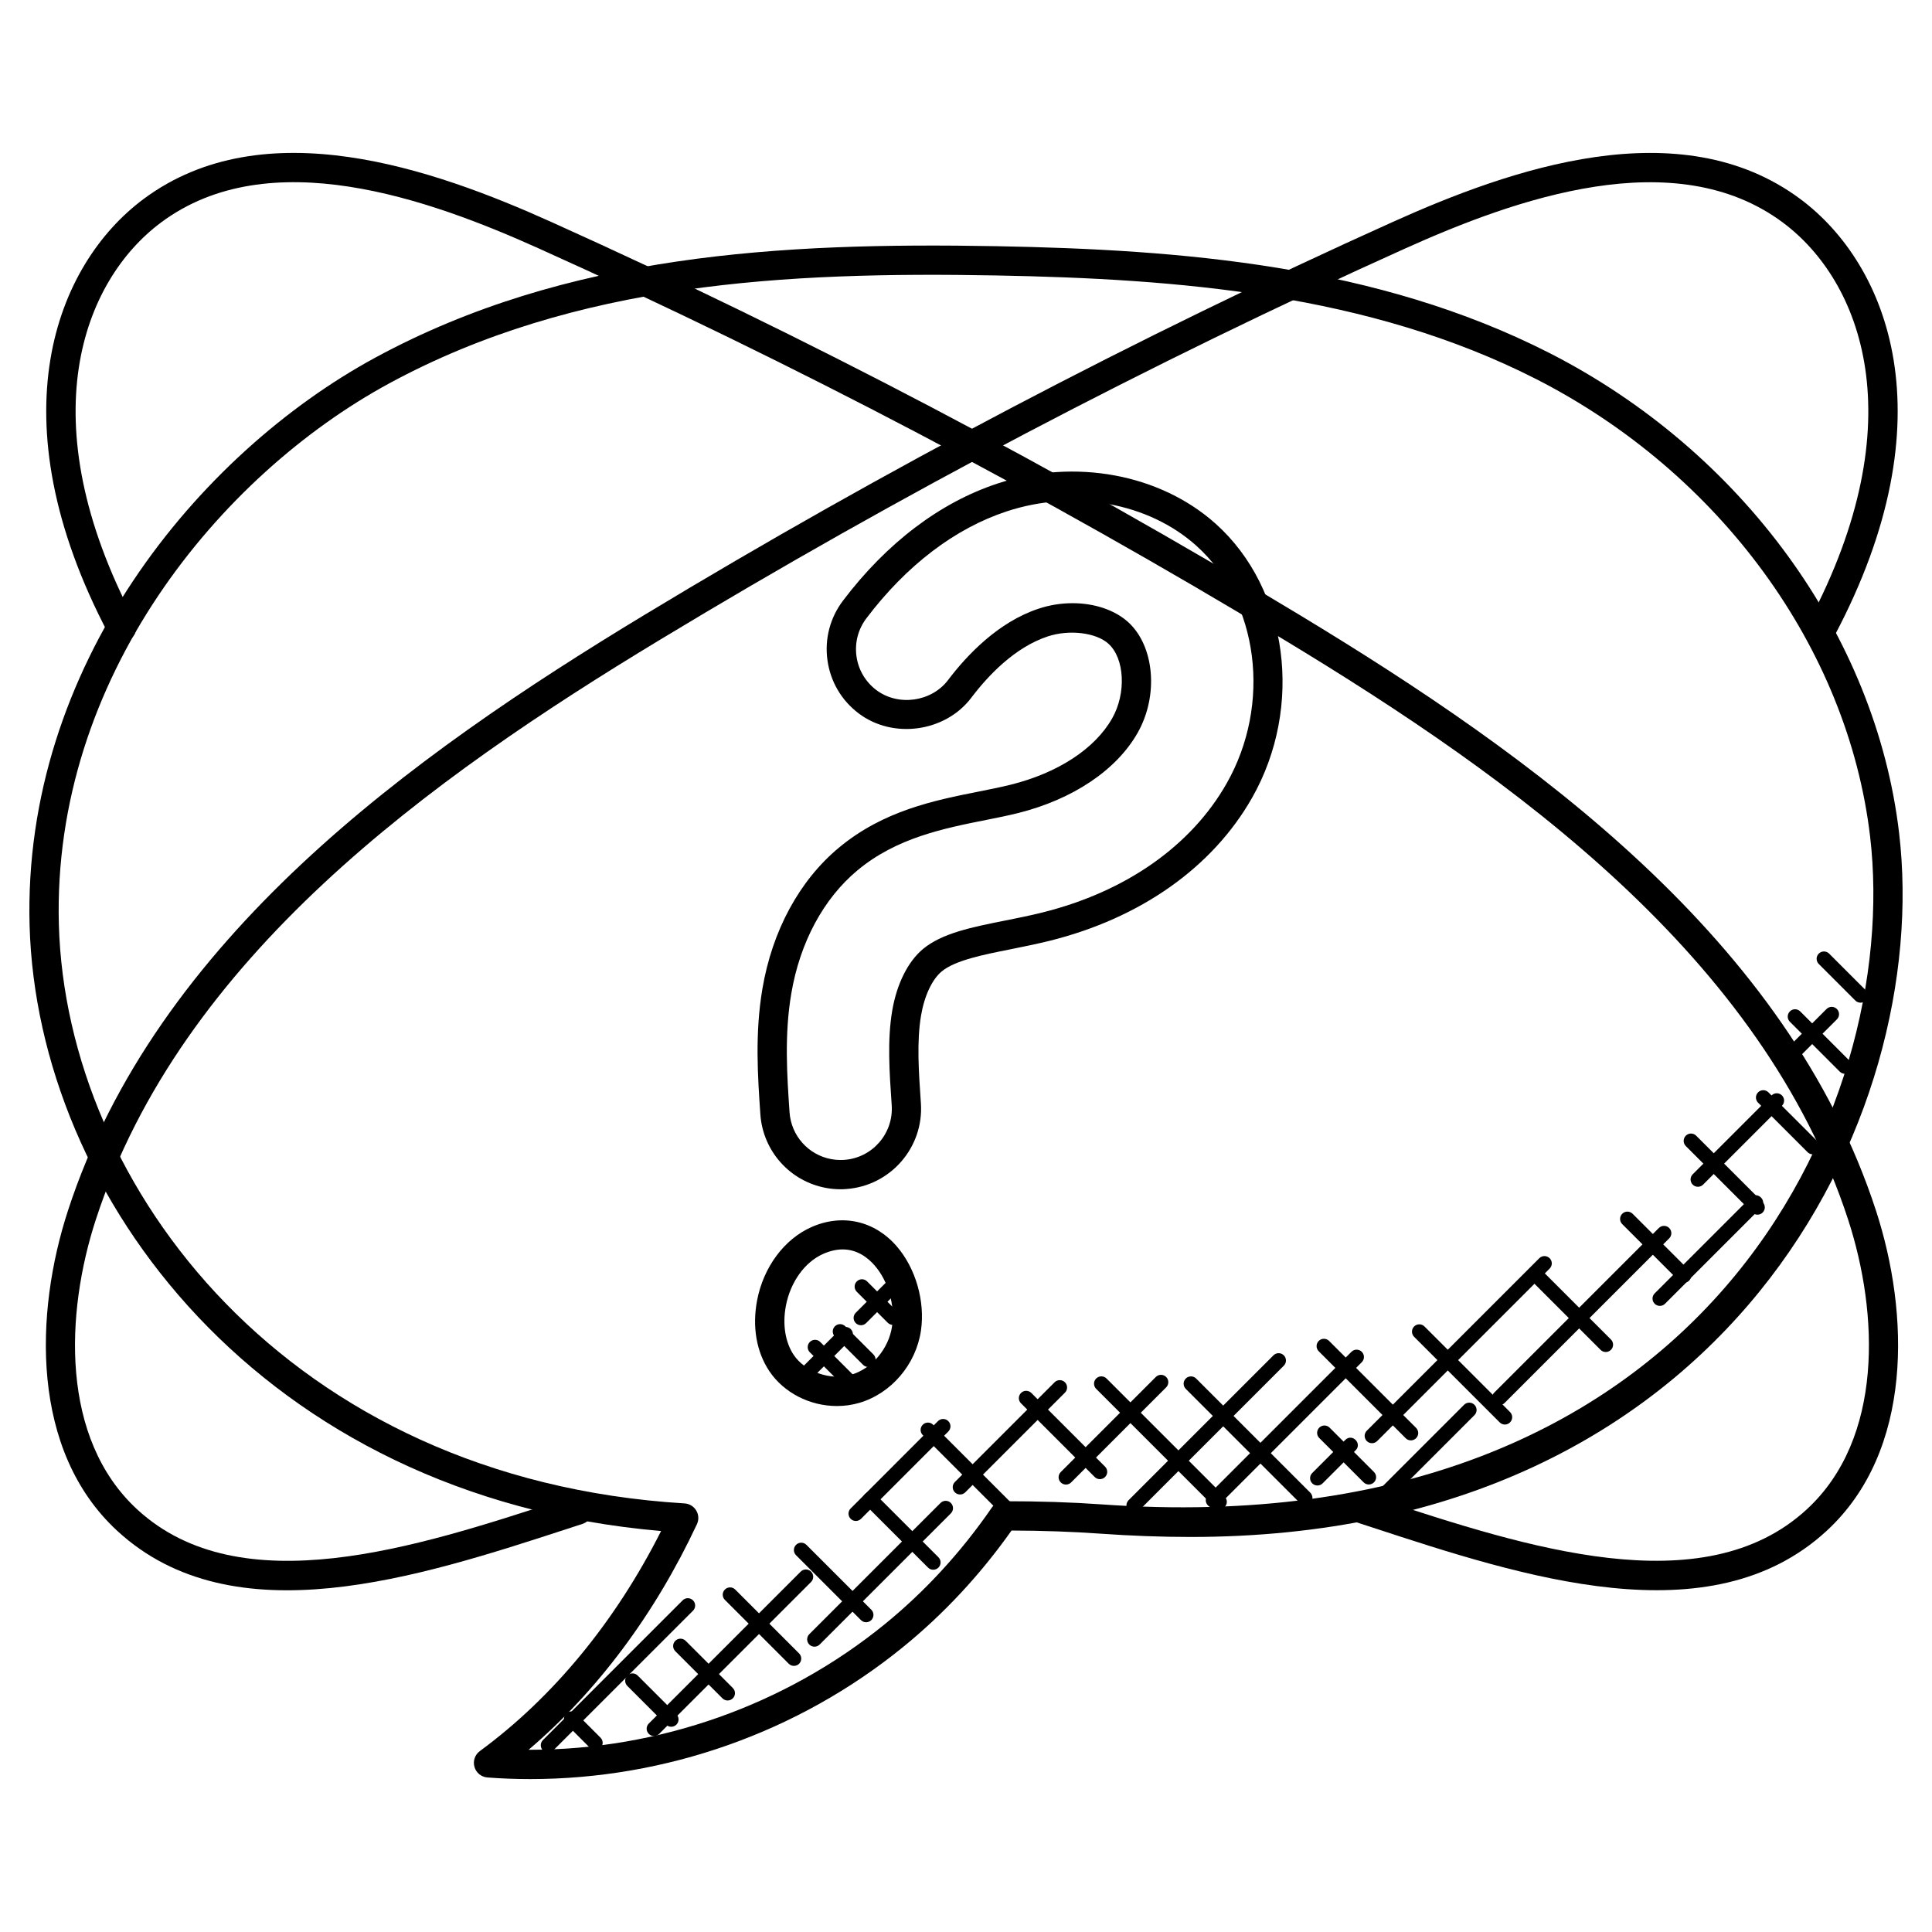 <svg id="Layer_1" enable-background="new 0 0 66 66" height="512" viewBox="0 0 66 66" width="512" xmlns="http://www.w3.org/2000/svg"><g><g><g><g><g><g><g><g><g><path d="m18.109 60.776c-.486 0-.973-.018-1.458-.055-.209-.016-.386-.16-.443-.361-.058-.201.016-.417.185-.541 2.502-1.837 4.632-4.426 6.191-7.517-13.676-1.176-21.314-11.44-21.573-20.684-.244-8.846 5.758-16.119 11.813-19.403 6.531-3.539 13.843-3.939 21.221-3.805 6.321.118 12.984.641 18.892 3.652 6.566 3.352 11.142 9.633 11.939 16.391 1.144 9.709-5.792 24.052-24.207 24.052 0 0 .001 0 0 0-.992 0-2.038-.039-3.109-.115-.929-.066-1.914-.1-3.004-.105-1.068 1.51-2.316 2.851-3.712 3.985-3.573 2.906-8.096 4.506-12.735 4.506zm-.051-1.001h.052c4.409 0 8.708-1.521 12.104-4.281 1.388-1.129 2.623-2.473 3.67-3.994.094-.135.248-.216.412-.216 1.219 0 2.31.035 3.335.108 20.647 1.471 27.344-13.567 26.254-22.822-.76-6.43-5.129-12.415-11.401-15.617-5.727-2.919-12.254-3.428-18.456-3.543-7.163-.131-14.364.237-20.726 3.684-5.788 3.138-11.524 10.074-11.291 18.496.251 8.967 7.827 18.943 21.375 19.769.165.01.315.101.399.244.085.142.094.317.023.467-1.438 3.073-3.41 5.712-5.75 7.705z"/></g></g></g></g></g><g><g><g><g><g><g><g><path d="m28.716 40.627c-.168 0-.333-.015-.494-.045-1.235-.225-2.16-1.259-2.247-2.515-.089-1.295-.189-2.761.07-4.29.337-1.988 1.265-3.699 2.614-4.82 1.528-1.27 3.262-1.615 4.79-1.919.415-.083.752-.15 1.079-.232 1.612-.401 2.875-1.226 3.465-2.266.488-.859.428-2.051-.13-2.552-.421-.378-1.331-.49-2.068-.248-1.131.373-2.046 1.345-2.614 2.096-.888 1.172-2.674 1.423-3.851.532-.585-.443-.963-1.087-1.063-1.815-.101-.727.089-1.45.532-2.035 1.492-1.971 3.317-3.354 5.278-4 2.64-.869 5.56-.326 7.46 1.381 2.473 2.223 3.004 6.245 1.235 9.356-1.35 2.375-3.806 4.11-6.915 4.884-.437.108-.885.199-1.333.289-.933.186-1.896.377-2.354.757-.329.273-.593.837-.706 1.509-.15.888-.08 1.911-.005 2.993.104 1.512-1.042 2.827-2.554 2.932-.062.006-.126.008-.189.008zm7.926-20.021c.749 0 1.437.233 1.89.639.907.815 1.056 2.515.331 3.79s-2.216 2.275-4.092 2.742c-.343.086-.694.156-1.048.226-1.49.297-3.091.616-4.425 1.724-1.165.967-1.971 2.465-2.267 4.218-.24 1.411-.144 2.814-.059 4.052.055.801.643 1.458 1.43 1.602.103.019.207.028.314.028l.122-.004c.962-.066 1.69-.903 1.624-1.865-.079-1.143-.153-2.224.017-3.229.154-.914.538-1.684 1.054-2.112.652-.542 1.693-.749 2.796-.968.434-.087.866-.173 1.287-.279 2.842-.708 5.075-2.273 6.288-4.408 1.542-2.712 1.097-6.203-1.034-8.118-1.637-1.47-4.179-1.934-6.479-1.175-1.767.581-3.425 1.844-4.794 3.653-.282.372-.402.832-.339 1.295.064.463.305.873.677 1.155.751.567 1.885.405 2.45-.338.653-.864 1.723-1.989 3.099-2.442.373-.124.762-.186 1.158-.186z"/></g></g></g></g></g></g><g><g><g><g><g><path d="m28.593 48.032c-.934 0-1.819-.457-2.312-1.192-.44-.659-.589-1.517-.417-2.419.217-1.135.93-2.094 1.859-2.503 1.057-.467 2.159-.211 2.909.656.649.748.974 1.877.83 2.876-.167 1.158-1.013 2.152-2.104 2.473-.245.072-.502.109-.765.109zm.194-5.35c-.211 0-.433.051-.661.151-.633.279-1.123.959-1.279 1.776-.12.632-.023 1.243.266 1.675.39.583 1.265.888 1.964.68.713-.209 1.286-.891 1.397-1.656.104-.725-.129-1.541-.596-2.079-.217-.25-.581-.547-1.091-.547z"/></g></g></g></g></g></g></g><g><g><g><g><g><path d="m4.01 52.3c-2.981-2.745-2.826-7.456-1.687-10.948 3.02-9.263 11.661-15.491 19.717-20.361 8.203-4.96 16.797-9.472 25.543-13.411 4.004-1.803 9.802-3.845 13.92-.78 3.002 2.235 5.109 7.483 1.166 14.919-.13.244-.432.337-.676.208s-.337-.432-.207-.676c3.646-6.876 1.804-11.65-.881-13.649-3.692-2.75-9.138-.809-12.912.891-8.709 3.922-17.267 8.415-25.435 13.355-7.9 4.774-16.367 10.862-19.284 19.814-1.043 3.198-1.22 7.478 1.414 9.903 3.53 3.25 9.558 1.285 14.399-.294l.503-.164c.263-.084.545.059.63.321s-.059.544-.321.63l-.502.164c-5.101 1.662-11.427 3.723-15.387.078z"/></g></g></g></g></g><g><g><g><g><g><path d="m46.858 52.173-.585-.191c-.263-.085-.405-.368-.32-.63.086-.263.369-.407.631-.32l.586.191c4.902 1.607 11.002 3.608 14.549.342 2.633-2.423 2.458-6.705 1.415-9.903-2.919-8.952-11.386-15.04-19.284-19.816-8.172-4.941-16.73-9.434-25.436-13.355-3.774-1.7-9.221-3.64-12.912-.891-2.677 1.993-4.52 6.751-.906 13.6.129.244.035.547-.209.676-.242.128-.546.036-.676-.209-3.908-7.408-1.8-12.64 1.193-14.868 4.118-3.064 9.917-1.023 13.92.78 8.743 3.937 17.337 8.449 25.543 13.411 8.055 4.871 16.697 11.099 19.718 20.362 1.139 3.493 1.293 8.204-1.688 10.948-3.98 3.662-10.384 1.563-15.539-.127z"/></g></g></g></g></g></g><g><g><g><g><g><path d="m41.483 51.481-4.036-4.036c-.098-.098-.098-.256 0-.353.098-.098.256-.098.354 0l4.036 4.036c.098.098.098.256 0 .354-.098.097-.256.098-.354-.001z"/></g></g></g></g></g><g><g><g><g><g><path d="m44.408 51.346-3.9-3.9c-.098-.098-.098-.256 0-.353.098-.098.256-.098.354 0l3.9 3.9c.098.098.098.256 0 .354-.097.096-.255.097-.354-.001z"/></g></g></g></g></g><g><g><g><g><g><path d="m48.021 49.132-2.971-2.97c-.098-.098-.098-.256 0-.354s.256-.098.354 0l2.971 2.97c.098.098.098.256 0 .354-.098.097-.256.099-.354 0z"/></g></g></g></g></g><g><g><g><g><g><path d="m51.232 48.591-2.923-2.923c-.098-.098-.098-.256 0-.354s.256-.098.353 0l2.923 2.923c.098.098.098.256 0 .354-.097.097-.255.099-.353 0z"/></g></g></g></g></g><g><g><g><g><g><path d="m54.678 46.113-2.321-2.321c-.098-.098-.098-.256 0-.354s.256-.098.354 0l2.321 2.321c.098.098.098.256 0 .354-.098.097-.256.099-.354 0z"/></g></g></g></g></g><g><g><g><g><g><path d="m57.349 43.749-1.931-1.931c-.098-.098-.098-.256 0-.354.098-.099.256-.097.354 0l1.931 1.931c.098.098.098.256 0 .353-.098.098-.256.099-.354.001z"/></g></g></g></g></g><g><g><g><g><g><path d="m59.861 41.422-2.271-2.271c-.098-.098-.098-.256 0-.354s.256-.098.354 0l2.271 2.271c.098.098.098.256 0 .354-.097.097-.255.099-.354 0z"/></g></g></g></g></g><g><g><g><g><g><path d="m61.749 39.36-1.69-1.69c-.098-.098-.098-.256 0-.354s.256-.098.353 0l1.691 1.69c.098.098.098.256 0 .354-.097.097-.256.099-.354 0z"/></g></g></g></g></g><g><g><g><g><g><path d="m62.85 36.61-1.705-1.705c-.098-.098-.098-.256 0-.354s.256-.098.353 0l1.705 1.705c.098.098.098.256 0 .354-.097.097-.255.098-.353 0z"/></g></g></g></g></g><g><g><g><g><g><path d="m63.381 34.18-1.249-1.249c-.098-.098-.098-.256 0-.354s.256-.098.354 0l1.249 1.249c.098.098.098.256 0 .354-.098.097-.256.098-.354 0z"/></g></g></g></g></g><g><g><g><g><g><path d="m37.397 50.457-2.518-2.517c-.098-.098-.098-.256 0-.354s.256-.098.354 0l2.518 2.517c.098.098.098.256 0 .354-.098.097-.256.098-.354 0z"/></g></g></g></g></g><g><g><g><g><g><path d="m34.253 51.756-2.73-2.731c-.098-.098-.098-.256 0-.354s.256-.098.354 0l2.73 2.731c.098.098.098.256 0 .354-.098.097-.256.099-.354 0z"/></g></g></g></g></g><g><g><g><g><g><path d="m31.704 53.552-2.157-2.157c-.098-.098-.098-.256 0-.354s.256-.098.354 0l2.157 2.157c.098.098.098.256 0 .353-.097.098-.256.099-.354.001z"/></g></g></g></g></g><g><g><g><g><g><path d="m29.411 55.345-2.217-2.217c-.098-.098-.098-.256 0-.354s.256-.098.354 0l2.217 2.217c.098.098.098.256 0 .354-.097.097-.256.099-.354 0z"/></g></g></g></g></g><g><g><g><g><g><path d="m26.945 56.836-2.182-2.182c-.098-.098-.098-.256 0-.353.098-.098.256-.098.353 0l2.182 2.182c.098.098.098.256 0 .354-.096.096-.254.097-.353-.001z"/></g></g></g></g></g><g><g><g><g><g><path d="m24.68 58.018-1.611-1.611c-.098-.098-.098-.256 0-.354s.256-.098.354 0l1.611 1.611c.098.098.098.256 0 .354-.098.097-.256.098-.354 0z"/></g></g></g></g></g><g><g><g><g><g><path d="m22.753 58.916-1.323-1.323c-.098-.098-.098-.256 0-.354s.256-.098.354 0l1.323 1.323c.098.098.098.256 0 .354-.098.097-.256.098-.354 0z"/></g></g></g></g></g><g><g><g><g><g><path d="m20.161 59.716-.822-.823c-.098-.098-.098-.256 0-.354.098-.099.256-.097.354 0l.822.823c.098.098.098.256 0 .354-.097.096-.255.099-.354 0z"/></g></g></g></g></g><g><g><g><g><g><path d="m18.547 59.797c-.098-.098-.098-.256 0-.354l4.773-4.773c.098-.098.256-.098.354 0s.098.256 0 .354l-4.774 4.773c-.097.097-.255.099-.353 0z"/></g></g></g></g></g><g><g><g><g><g><path d="m22.164 59.232c-.098-.098-.098-.256 0-.354l5.189-5.189c.098-.098.256-.098.354 0s.098.256 0 .354l-5.189 5.189c-.097.098-.256.099-.354 0z"/></g></g></g></g></g><g><g><g><g><g><path d="m27.647 56.18c-.098-.098-.098-.256 0-.354l4.482-4.482c.098-.098.256-.098.354 0s.098.256 0 .354l-4.483 4.482c-.097.097-.255.098-.353 0z"/></g></g></g></g></g><g><g><g><g><g><path d="m29.06 51.885c-.098-.098-.098-.256 0-.354l2.982-2.983c.098-.098.256-.098.354 0s.098.256 0 .354l-2.982 2.983c-.098.097-.256.099-.354 0z"/></g></g></g></g></g><g><g><g><g><g><path d="m32.62 50.981c-.098-.098-.098-.256 0-.354l3.406-3.406c.098-.098.256-.098.354 0s.098.256 0 .354l-3.406 3.406c-.097.097-.256.098-.354 0z"/></g></g></g></g></g><g><g><g><g><g><path d="m36.237 50.642c-.098-.098-.098-.256 0-.354l3.247-3.248c.098-.098.256-.098.354 0s.098.256 0 .354l-3.247 3.248c-.097.097-.255.098-.354 0z"/></g></g></g></g></g><g><g><g><g><g><path d="m38.554 51.603c-.098-.098-.098-.256 0-.354l4.949-4.949c.098-.098.256-.098.354 0s.098.256 0 .354l-4.949 4.949c-.098.097-.256.098-.354 0z"/></g></g></g></g></g><g><g><g><g><g><path d="m41.267 51.08 4.9-4.9c.098-.098.256-.098.354 0s.098.256 0 .354l-4.9 4.9c-.235.233-.587-.122-.354-.354z"/></g></g></g></g></g><g><g><g><g><g><path d="m46.692 49.229c-.098-.098-.098-.256 0-.354l5.892-5.892c.098-.098.256-.098.354 0s.098.256 0 .354l-5.892 5.892c-.097.097-.255.098-.354 0z"/></g></g></g></g></g><g><g><g><g><g><path d="m51.221 48.002c-.064 0-.128-.024-.177-.073-.098-.098-.098-.256 0-.354l5.624-5.624c.098-.098.256-.098.354 0s.098.256 0 .354l-5.624 5.624c-.049.049-.113.073-.177.073z"/></g></g></g></g></g><g><g><g><g><g><path d="m56.526 44.538c-.098-.098-.098-.256 0-.354l3.278-3.278c.232-.232.588.119.354.354l-3.278 3.278c-.097.097-.255.098-.354 0z"/></g></g></g></g></g><g><g><g><g><g><path d="m57.826 40.469c-.098-.098-.098-.256 0-.354l2.694-2.694c.098-.098.256-.098.354 0s.098.256 0 .354l-2.694 2.694c-.097.097-.255.098-.354 0z"/></g></g></g></g></g><g><g><g><g><g><path d="m60.821 36.399c-.098-.098-.098-.256 0-.354l1.576-1.576c.098-.098.256-.098.354 0s.098.256 0 .354l-1.576 1.576c-.097.098-.255.099-.354 0z"/></g></g></g></g></g><g><g><g><g><g><path d="m47.07 51.539c-.064 0-.128-.024-.177-.073-.098-.098-.098-.256 0-.354l3.122-3.122c.098-.098.256-.098.354 0s.098.256 0 .354l-3.122 3.122c-.049.048-.112.073-.177.073z"/></g></g></g></g></g><g><g><g><g><g><path d="m46.583 50.639-1.515-1.514c-.098-.098-.098-.256 0-.354s.256-.098.354 0l1.515 1.514c.098.098.098.256 0 .354-.097.097-.256.098-.354 0z"/></g></g></g></g></g><g><g><g><g><g><path d="m44.828 50.674c-.098-.098-.098-.256 0-.354l1.129-1.13c.237-.235.585.122.354.354l-1.129 1.13c-.099.099-.257.096-.354 0z"/></g></g></g></g></g></g><g><g><g><g><g><path d="m29.055 47.482c-.064 0-.128-.024-.177-.073l-1.212-1.212c-.098-.098-.098-.256 0-.354.099-.098.257-.097.354 0l1.212 1.212c.098.098.098.256 0 .354-.049.049-.114.073-.177.073z"/></g></g></g></g></g><g><g><g><g><g><path d="m29.661 46.698c-.065 0-.128-.024-.177-.073l-.963-.963c-.098-.098-.098-.256 0-.354s.256-.098.354 0l.963.963c.098.098.098.256 0 .354-.049.048-.112.073-.177.073z"/></g></g></g></g></g><g><g><g><g><g><path d="m30.505 45.261c-.064 0-.128-.024-.177-.073l-1.059-1.059c-.098-.098-.098-.256 0-.354s.256-.098.353 0l1.059 1.059c.098.098.098.256 0 .354-.048.048-.112.073-.176.073z"/></g></g></g></g></g><g><g><g><g><g><path d="m27.486 47.232c-.064 0-.128-.024-.177-.073-.098-.098-.098-.256 0-.354l1.4-1.401c.098-.098.256-.098.354 0s.098.256 0 .354l-1.4 1.401c-.049.049-.112.073-.177.073z"/></g></g></g></g></g><g><g><g><g><g><path d="m29.411 45.272c-.063 0-.128-.024-.177-.073-.098-.098-.098-.256 0-.354l1.007-1.007c.098-.098.256-.098.354 0s.098.256 0 .354l-1.007 1.007c-.049.048-.112.073-.177.073z"/></g></g></g></g></g></g></svg>